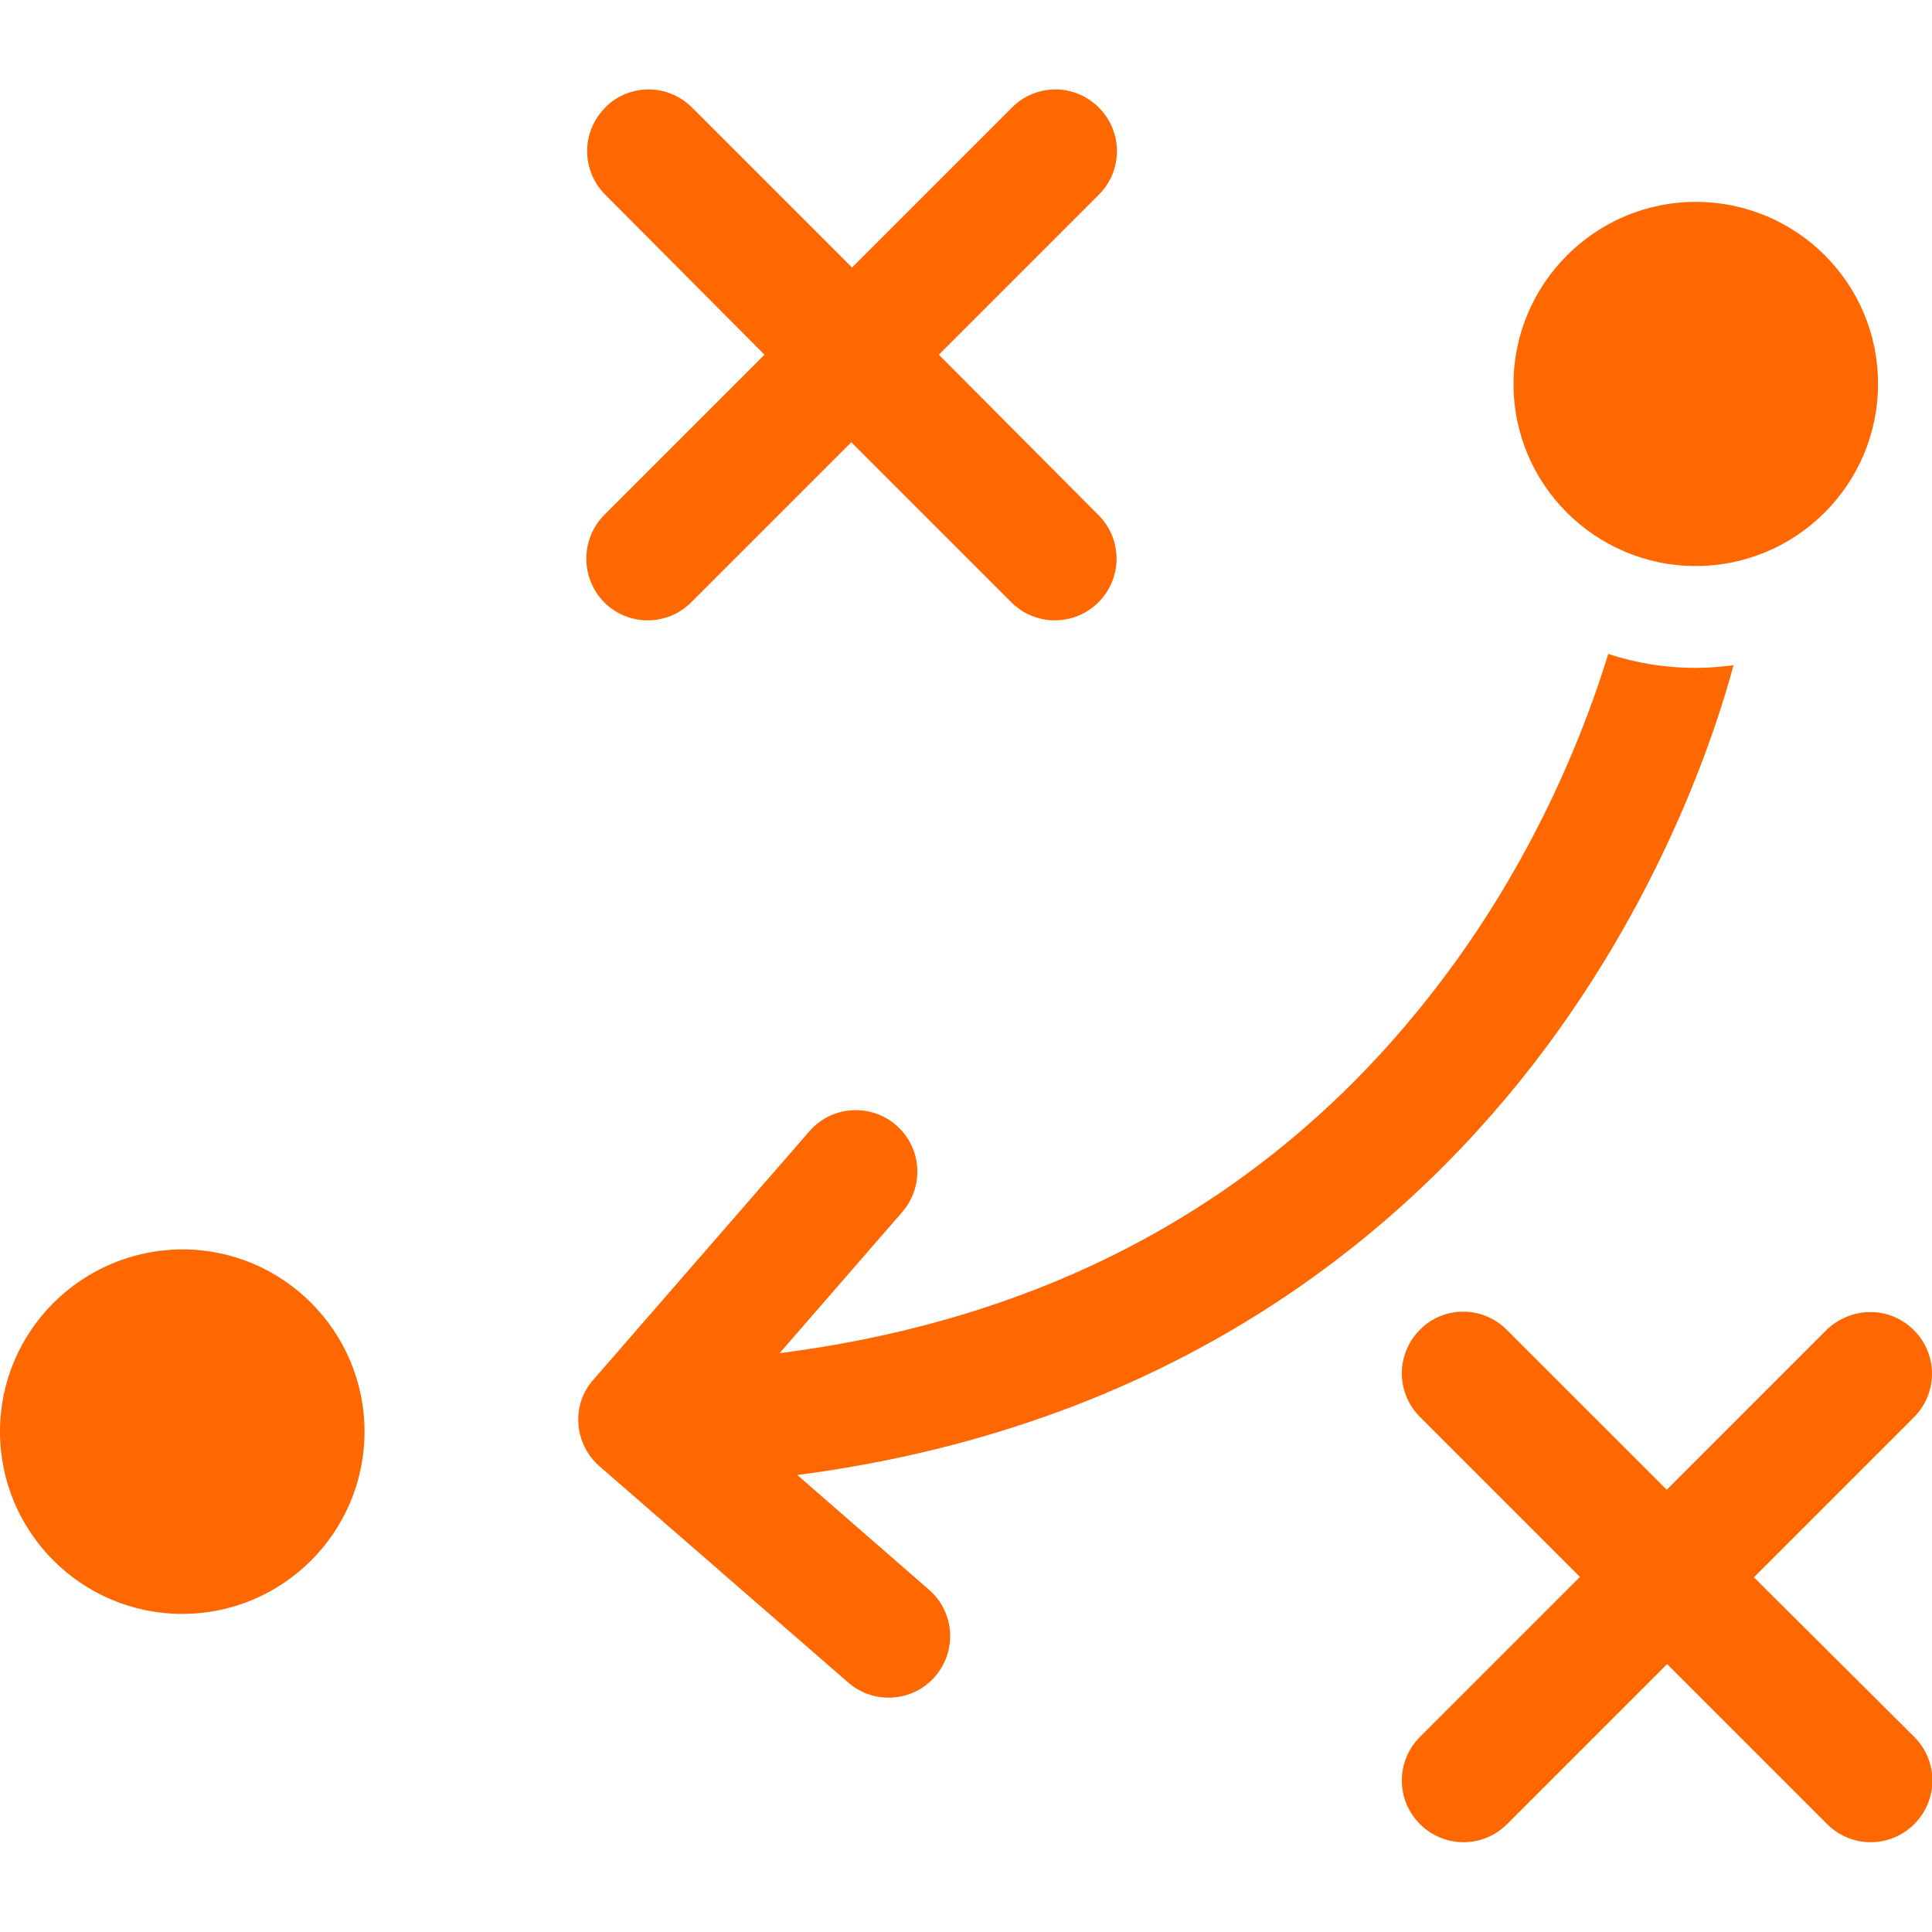 <?xml version="1.0" encoding="utf-8"?>
<!-- Generator: Adobe Illustrator 21.1.0, SVG Export Plug-In . SVG Version: 6.00 Build 0)  -->
<svg version="1.1" id="Layer_1" xmlns="http://www.w3.org/2000/svg" xmlns:xlink="http://www.w3.org/1999/xlink" x="0px" y="0px"
	 viewBox="0 0 512 512" style="enable-background:new 0 0 512 512;" xml:space="preserve">
<style type="text/css">
	.st0{fill:#FF6700;}
</style>
<g>
	<path class="st0" d="M484.1,352.4l-42.4,42.4l-42.4-42.4c-3.2-3.2-7.4-4.8-11.5-4.8c-4.2,0-8.4,1.6-11.5,4.8
		c-6.4,6.4-6.4,16.7,0,23.1l42.4,42.4l-42.4,42.4c-6.4,6.4-6.4,16.7,0,23.1c6.4,6.4,16.7,6.4,23.1,0l42.4-42.4l42.4,42.4
		c6.4,6.4,16.7,6.4,23.1,0c6.4-6.4,6.4-16.7,0-23.1L464.8,418l42.4-42.4c6.4-6.4,6.4-16.7,0-23.1c-3.2-3.2-7.4-4.8-11.5-4.8
		S487.3,349.3,484.1,352.4L484.1,352.4z"/>
	<path class="st0" d="M160.1,159.6c6.4,6.4,16.7,6.4,23.1,0l42.4-42.4l42.4,42.4c6.4,6.4,16.7,6.4,23.1,0c6.4-6.4,6.4-16.7,0-23.1
		L248.8,94l42.4-42.4c6.4-6.4,6.4-16.7,0-23.1c-3.2-3.2-7.4-4.8-11.5-4.8s-8.4,1.6-11.5,4.8l-42.4,42.4l-42.4-42.4
		c-3.2-3.2-7.4-4.8-11.5-4.8c-4.2,0-8.4,1.6-11.5,4.8c-6.4,6.4-6.4,16.7,0,23.1L202.6,94l-42.4,42.4
		C153.8,142.8,153.8,153.2,160.1,159.6L160.1,159.6z"/>
	<path class="st0" d="M158.9,388.6l65.9,57.3c6.8,5.9,17.1,5.2,23-1.6c5.9-6.8,5.2-17.1-1.6-23l-34.9-30.4
		c103.1-13.5,164.1-67.4,198.1-112.9c31.4-42.1,45.1-83.5,50-101.7c-3.3,0.4-6.6,0.7-10,0.7c-8.1,0-15.9-1.3-23.2-3.7
		c-5.5,18-18.2,52.2-43.9,86.2c-42.5,56.4-101.5,89.6-175.7,99.1l32.5-37.4c5.9-6.8,5.2-17.1-1.6-23c-3.1-2.7-6.9-4-10.7-4
		c-4.6,0-9.1,1.9-12.3,5.6l-57.3,65.9C151.3,372.3,152.1,382.7,158.9,388.6L158.9,388.6z"/>
	<path class="st0" d="M449.4,150c26.6,0,48.3-21.6,48.3-48.3S476,53.5,449.4,53.5s-48.3,21.7-48.3,48.3S422.8,150,449.4,150
		L449.4,150z"/>
	<path class="st0" d="M48.3,427.7c26.6,0,48.3-21.6,48.3-48.3c0-26.6-21.6-48.3-48.3-48.3C21.6,331.2,0,352.8,0,379.4
		C0,406,21.6,427.7,48.3,427.7z"/>
</g>
</svg>

